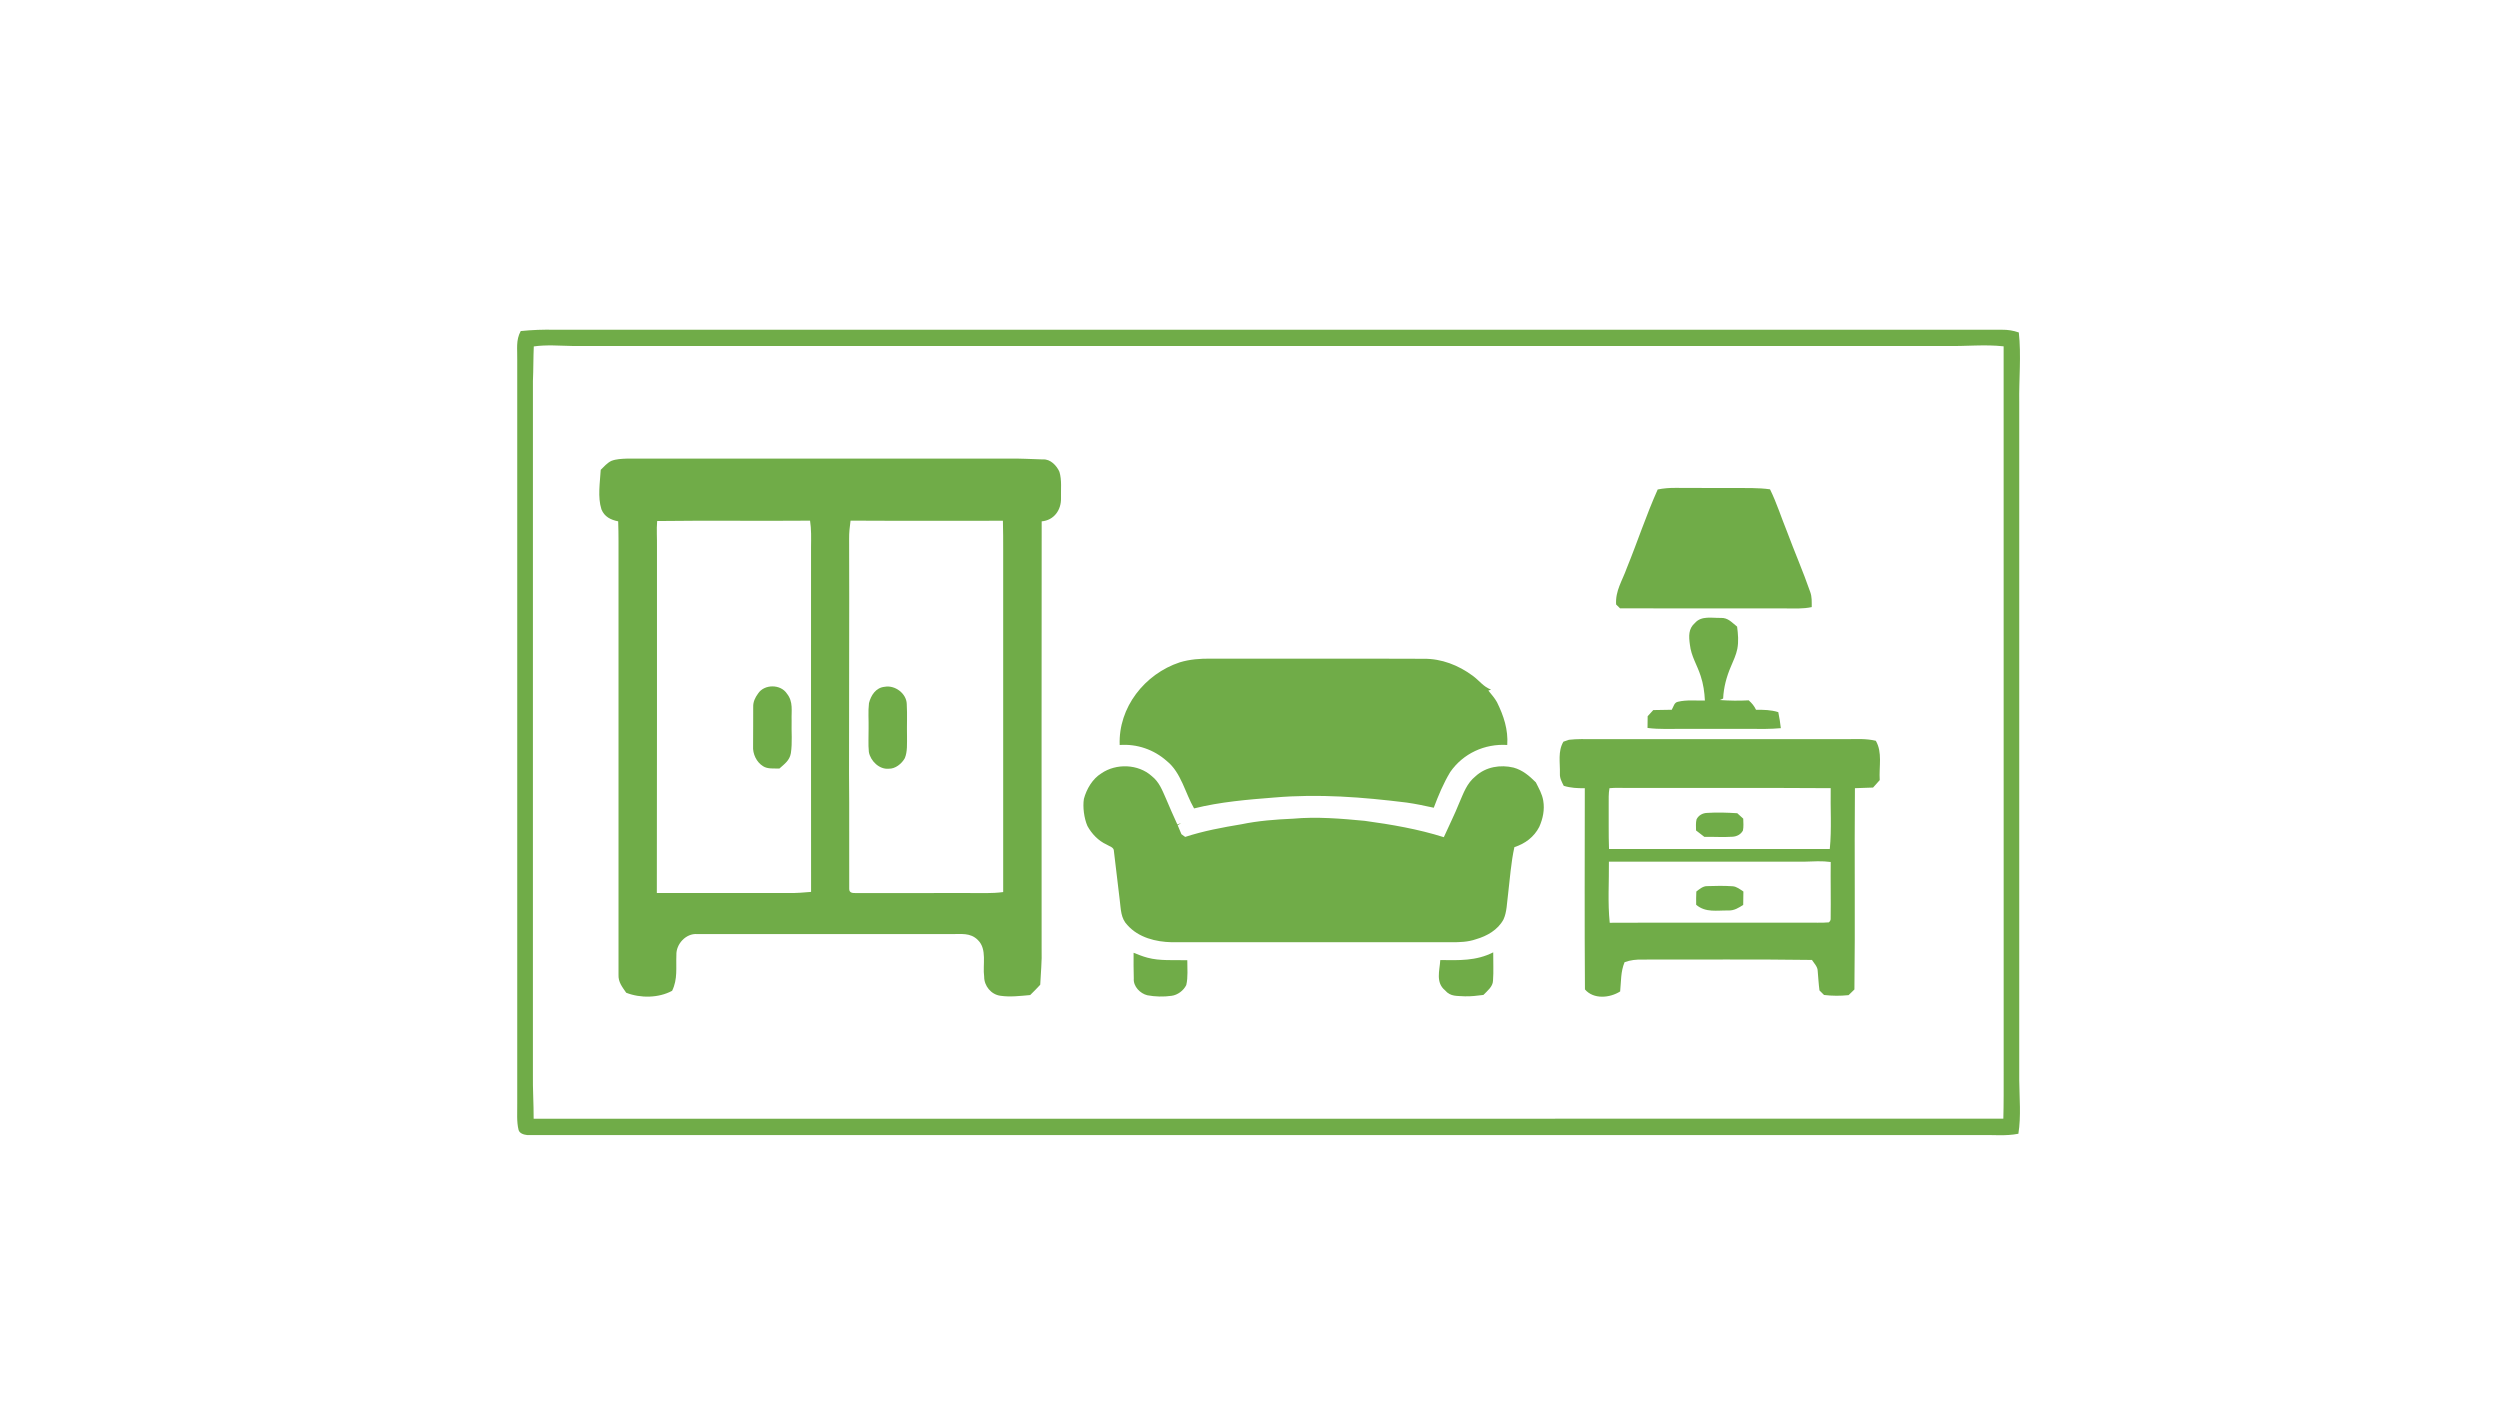 <?xml version="1.0" encoding="UTF-8" standalone="no"?>
<!DOCTYPE svg PUBLIC "-//W3C//DTD SVG 1.1//EN" "http://www.w3.org/Graphics/SVG/1.1/DTD/svg11.dtd">
<svg viewBox="0 0 1280 720" height="720.0pt" width="1280.0pt" xmlns="http://www.w3.org/2000/svg" version="1.1">
<path d="M 0.00 0.00 L 1280.00 0.00 L 1280.00 720.00 L 0.00 720.00 L 0.00 0.00 Z" fill="#ffffff" />
<path d="M 284.00 168.83 C 531.00 168.83 778.00 168.84 1025.00 168.83 C 1028.07 168.80 1030.74 169.22 1033.63 170.22 C 1034.94 181.87 1033.66 194.28 1033.85 206.00 C 1033.86 321.67 1033.85 437.33 1033.85 553.00 C 1033.93 562.07 1034.85 571.50 1033.41 580.48 C 1026.83 581.77 1020.72 580.98 1014.00 581.16 C 765.96 581.15 517.91 581.18 269.87 581.14 C 268.24 580.97 266.04 580.34 265.52 578.57 C 264.43 574.27 264.90 569.42 264.82 565.00 C 264.83 438.00 264.83 311.00 264.82 184.00 C 264.96 178.80 264.01 174.27 266.61 169.50 C 272.44 168.90 278.13 168.70 284.00 168.83 Z" fill="#70ac48" />
<path d="M 273.30 177.37 C 279.83 176.44 286.59 177.03 293.00 177.14 C 527.67 177.15 762.33 177.13 997.00 177.15 C 1006.70 177.34 1016.17 176.26 1025.86 177.32 C 1025.91 301.21 1025.87 425.11 1025.88 549.00 C 1025.87 556.92 1025.93 564.83 1025.71 572.75 C 774.89 572.83 524.05 572.77 273.23 572.78 C 273.26 565.18 272.73 557.60 272.85 550.00 C 272.87 431.67 272.85 313.33 272.86 195.00 C 273.12 189.13 273.04 183.24 273.30 177.37 Z" fill="#ffffff" />
<path d="M 321.00 234.81 C 386.00 234.80 451.00 234.82 516.00 234.80 C 522.02 234.68 528.02 235.07 534.04 235.23 C 537.79 234.96 541.05 238.41 542.43 241.58 C 543.71 245.78 543.11 250.64 543.23 255.01 C 543.42 261.07 539.64 266.41 533.34 266.93 C 533.24 339.94 533.31 412.98 533.31 486.00 C 533.53 492.10 532.86 498.11 532.60 504.19 C 530.93 506.00 529.21 507.75 527.45 509.47 C 522.52 509.91 517.10 510.57 512.19 509.83 C 507.46 509.19 503.87 504.81 503.89 500.05 C 503.05 493.91 505.49 486.01 500.71 481.33 C 496.78 477.35 492.07 478.34 487.00 478.25 C 443.70 478.27 400.26 478.28 356.97 478.24 C 351.23 477.77 346.09 483.37 346.31 488.97 C 346.04 495.41 347.06 501.24 344.13 507.29 C 337.19 511.04 327.89 511.13 320.62 508.29 C 318.59 505.30 316.50 502.88 316.68 499.02 C 316.67 428.35 316.68 357.67 316.68 287.00 C 316.67 280.30 316.75 273.61 316.51 266.92 C 312.67 266.16 309.46 264.59 307.93 260.76 C 305.92 254.45 307.21 247.04 307.57 240.55 C 309.19 238.95 310.94 236.96 313.01 235.98 C 315.47 235.00 318.38 234.91 321.00 234.81 Z" fill="#70ac48" />
<path d="M 858.00 249.80 C 868.00 249.89 878.00 249.82 888.00 249.84 C 894.12 249.93 900.16 249.67 906.25 250.53 C 909.71 257.57 912.00 264.93 914.96 272.20 C 918.80 282.54 923.20 292.63 926.82 303.05 C 927.78 305.63 927.58 308.13 927.61 310.83 C 923.06 311.81 918.61 311.52 914.00 311.51 C 885.82 311.47 857.64 311.55 829.46 311.47 C 828.79 310.80 828.12 310.15 827.45 309.49 C 827.01 302.46 830.60 297.39 832.90 290.89 C 838.37 277.49 842.84 263.80 848.74 250.61 C 851.79 250.00 854.89 249.76 858.00 249.80 Z" fill="#70ac48" />
<path d="M 336.46 266.77 C 362.46 266.42 388.72 266.81 414.75 266.58 C 415.44 271.05 415.30 275.50 415.25 280.00 C 415.26 338.88 415.20 397.77 415.27 456.65 C 411.52 456.99 407.77 457.28 404.00 457.23 C 381.43 457.21 358.87 457.27 336.30 457.20 C 336.45 398.14 336.32 339.06 336.37 280.00 C 336.45 275.60 336.09 271.15 336.46 266.77 Z" fill="#ffffff" />
<path d="M 435.48 266.57 C 461.48 266.73 487.49 266.59 513.49 266.63 C 513.62 271.75 513.65 276.88 513.63 282.00 C 513.62 340.25 513.63 398.49 513.63 456.74 C 507.73 457.54 501.92 457.18 496.00 457.23 C 476.64 457.23 457.28 457.24 437.92 457.24 C 436.34 457.28 434.77 457.05 434.80 455.10 C 434.70 435.46 434.91 415.65 434.70 396.00 C 434.65 355.99 434.91 316.02 434.75 276.00 C 434.70 272.83 435.06 269.70 435.48 266.57 Z" fill="#ffffff" />
<path d="M 881.03 316.37 C 884.83 316.23 886.66 318.71 889.40 320.83 C 889.89 324.68 890.24 328.37 889.51 332.23 C 888.90 335.31 887.46 338.35 886.24 341.23 C 883.98 346.45 882.51 351.97 882.25 357.66 C 881.67 357.92 881.09 358.17 880.51 358.42 C 885.45 358.77 890.38 358.85 895.33 358.57 C 896.97 360.04 898.14 361.40 899.08 363.41 C 902.97 363.39 906.73 363.44 910.48 364.61 C 911.05 367.34 911.48 370.05 911.79 372.82 C 909.19 373.03 906.60 373.20 904.00 373.20 C 890.00 373.14 876.00 373.18 862.00 373.17 C 855.80 373.13 849.70 373.51 843.53 372.71 C 843.56 370.71 843.59 368.71 843.60 366.71 C 844.56 365.66 845.51 364.61 846.47 363.56 C 849.63 363.54 852.78 363.49 855.93 363.40 C 856.91 361.83 857.11 359.61 859.22 359.28 C 863.60 358.23 868.43 358.80 872.91 358.66 C 872.70 354.38 872.10 350.16 870.74 346.08 C 868.94 340.43 865.88 336.07 865.22 330.02 C 864.65 325.80 864.37 321.89 867.90 318.87 C 871.18 315.16 876.62 316.49 881.03 316.37 Z" fill="#70ac48" />
<path d="M 620.00 337.23 C 656.34 337.28 692.68 337.15 729.01 337.30 C 738.10 337.21 746.68 340.59 753.93 345.91 C 757.44 348.45 759.52 351.67 763.42 353.07 C 762.96 353.24 762.50 353.41 762.04 353.59 C 763.59 355.50 765.26 357.36 766.46 359.53 C 769.88 366.45 772.26 373.59 771.71 381.43 C 760.17 380.68 749.09 385.79 742.51 395.30 C 739.05 401.02 736.44 407.31 734.09 413.56 C 729.47 412.55 724.86 411.57 720.18 410.91 C 697.52 408.11 675.36 406.37 652.53 408.32 C 638.80 409.40 624.76 410.55 611.37 413.91 C 606.81 406.08 604.76 395.52 597.38 389.63 C 590.76 383.75 582.13 380.79 573.28 381.44 C 572.52 362.20 586.13 345.04 604.03 339.12 C 609.24 337.54 614.58 337.16 620.00 337.23 Z" fill="#70ac48" />
<path d="M 402.89 355.13 C 406.28 359.32 405.12 364.01 405.31 369.00 C 405.14 374.48 405.76 380.17 404.93 385.60 C 404.29 389.38 401.69 391.12 399.05 393.50 C 396.32 393.37 393.07 393.84 390.71 392.31 C 387.30 390.21 385.32 385.97 385.58 382.00 C 385.66 375.33 385.59 368.65 385.64 361.98 C 385.55 359.37 386.62 357.16 388.12 355.11 C 391.30 350.21 399.68 350.19 402.89 355.13 Z" fill="#70ac48" />
<path d="M 452.95 351.64 C 458.20 350.64 464.13 355.05 464.26 360.47 C 464.57 365.96 464.26 371.49 464.39 377.00 C 464.35 380.55 464.68 384.86 463.26 388.19 C 461.70 391.01 458.40 393.70 455.03 393.58 C 450.19 394.05 445.67 389.58 444.86 385.03 C 444.45 381.05 444.78 376.99 444.72 373.00 C 444.82 368.69 444.40 364.27 444.92 359.99 C 445.93 355.98 448.45 352.06 452.95 351.64 Z" fill="#70ac48" />
<path d="M 816.00 378.44 C 859.33 378.42 902.67 378.41 946.00 378.45 C 950.87 378.38 955.63 378.14 960.42 379.28 C 963.89 385.31 961.99 392.32 962.42 399.42 C 961.28 400.69 960.14 401.95 959.01 403.23 C 955.91 403.36 952.81 403.47 949.72 403.55 C 949.41 437.90 949.90 472.27 949.46 506.61 C 948.46 507.57 947.47 508.54 946.48 509.51 C 942.21 509.95 938.18 509.94 933.91 509.43 C 933.13 508.65 932.35 507.87 931.57 507.10 C 931.12 503.74 930.96 500.36 930.65 496.99 C 930.61 494.97 928.78 493.13 927.72 491.49 C 898.82 491.08 869.91 491.36 841.00 491.30 C 837.77 491.24 834.82 491.52 831.78 492.64 C 829.74 497.56 830.05 502.42 829.52 507.62 C 824.25 510.97 815.92 511.79 811.49 506.58 C 811.25 472.24 811.40 437.89 811.42 403.55 C 807.72 403.62 804.19 403.43 800.64 402.35 C 799.61 400.26 798.54 398.46 798.67 396.04 C 798.81 390.40 797.55 384.65 800.47 379.74 C 801.41 379.39 802.35 379.07 803.30 378.77 C 807.45 378.27 811.81 378.44 816.00 378.44 Z" fill="#70ac48" />
<path d="M 589.68 397.34 C 593.54 400.38 595.00 404.47 596.94 408.80 C 598.81 413.29 600.80 417.72 602.81 422.15 L 604.78 421.37 C 604.18 421.76 603.58 422.15 602.98 422.55 C 603.63 424.07 604.27 425.59 604.90 427.12 C 605.53 427.58 606.17 428.04 606.81 428.50 C 616.22 425.43 625.84 423.65 635.58 422.03 C 644.31 420.22 653.14 419.56 662.03 419.17 C 674.15 418.07 686.65 419.11 698.75 420.27 C 712.36 422.13 726.12 424.49 739.24 428.64 C 741.84 422.79 744.74 417.10 747.11 411.15 C 749.38 405.98 750.94 401.10 755.50 397.42 C 760.76 392.61 768.16 391.39 774.95 393.01 C 779.62 394.31 783.00 397.23 786.35 400.56 C 787.88 403.66 789.59 406.49 790.14 409.94 C 790.93 414.56 789.98 419.16 788.09 423.38 C 785.41 428.57 780.87 431.96 775.37 433.73 C 773.61 441.69 773.09 449.94 772.11 458.03 C 771.54 462.13 771.55 467.04 769.76 470.81 C 766.90 476.10 761.37 479.25 755.75 480.87 C 751.60 482.34 747.35 482.43 743.00 482.42 C 695.33 482.41 647.67 482.40 600.00 482.42 C 591.78 482.27 582.94 480.04 577.27 473.69 C 573.80 470.17 573.92 465.63 573.33 461.03 C 572.28 452.65 571.34 444.25 570.33 435.87 C 570.42 433.72 567.96 433.35 566.54 432.39 C 562.35 430.48 558.95 426.90 556.76 422.90 C 555.06 419.01 554.28 413.18 554.96 409.02 C 556.31 403.99 559.34 398.77 563.87 395.98 C 571.42 390.75 582.77 391.12 589.68 397.34 Z" fill="#70ac48" />
<path d="M 824.05 403.55 C 827.01 403.27 830.03 403.42 833.00 403.43 C 867.76 403.50 902.56 403.30 937.32 403.54 C 937.11 413.90 937.87 424.39 936.85 434.70 C 899.18 434.69 861.50 434.72 823.82 434.69 C 823.52 427.11 823.73 419.58 823.65 412.00 C 823.66 409.22 823.54 406.29 824.05 403.55 Z" fill="#ffffff" />
<path d="M 874.00 416.21 C 879.15 415.87 884.34 416.06 889.48 416.37 C 890.50 417.31 891.51 418.23 892.54 419.15 C 892.59 421.13 892.79 423.26 892.39 425.20 C 891.36 427.19 889.28 428.28 887.09 428.41 C 882.28 428.73 877.44 428.39 872.62 428.47 C 871.21 427.38 869.80 426.28 868.37 425.19 C 868.38 423.34 868.16 421.31 868.63 419.51 C 869.66 417.44 871.72 416.29 874.00 416.21 Z" fill="#70ac48" />
<path d="M 823.76 441.16 C 857.16 441.17 890.59 441.19 924.00 441.17 C 928.47 441.02 932.87 440.73 937.33 441.34 C 937.21 450.93 937.45 460.54 937.30 470.12 C 937.38 471.00 937.06 471.71 936.34 472.25 C 932.58 472.58 928.77 472.34 925.00 472.39 C 891.40 472.46 857.78 472.31 824.18 472.46 C 823.10 462.13 823.87 451.54 823.76 441.16 Z" fill="#ffffff" />
<path d="M 873.92 453.70 C 878.28 453.53 882.75 453.48 887.11 453.76 C 889.16 453.91 890.95 455.36 892.62 456.46 C 892.59 458.75 892.56 461.03 892.52 463.32 C 890.15 464.82 887.98 466.22 885.05 466.17 C 879.03 466.05 873.37 467.40 868.44 463.26 C 868.42 460.99 868.39 458.73 868.52 456.47 C 870.02 455.30 871.94 453.68 873.92 453.70 Z" fill="#70ac48" />
<path d="M 580.40 487.82 C 582.74 488.74 585.03 489.69 587.47 490.33 C 593.91 492.10 601.23 491.42 607.90 491.64 C 607.86 495.79 608.34 500.29 607.37 504.35 C 606.00 507.16 602.95 509.47 599.81 509.86 C 595.92 510.44 591.31 510.32 587.44 509.58 C 583.77 508.69 580.18 505.04 580.50 501.04 C 580.33 496.64 580.41 492.22 580.40 487.82 Z" fill="#70ac48" />
<path d="M 764.53 487.60 C 764.47 492.43 764.79 497.30 764.42 502.11 C 764.36 505.15 761.45 507.40 759.50 509.41 C 756.33 509.79 753.21 510.21 750.00 510.11 C 746.08 509.82 742.70 510.40 739.90 507.09 C 734.96 503.03 737.08 497.07 737.43 491.55 C 746.94 491.65 755.78 492.07 764.53 487.60 Z" fill="#70ac48" /></svg>